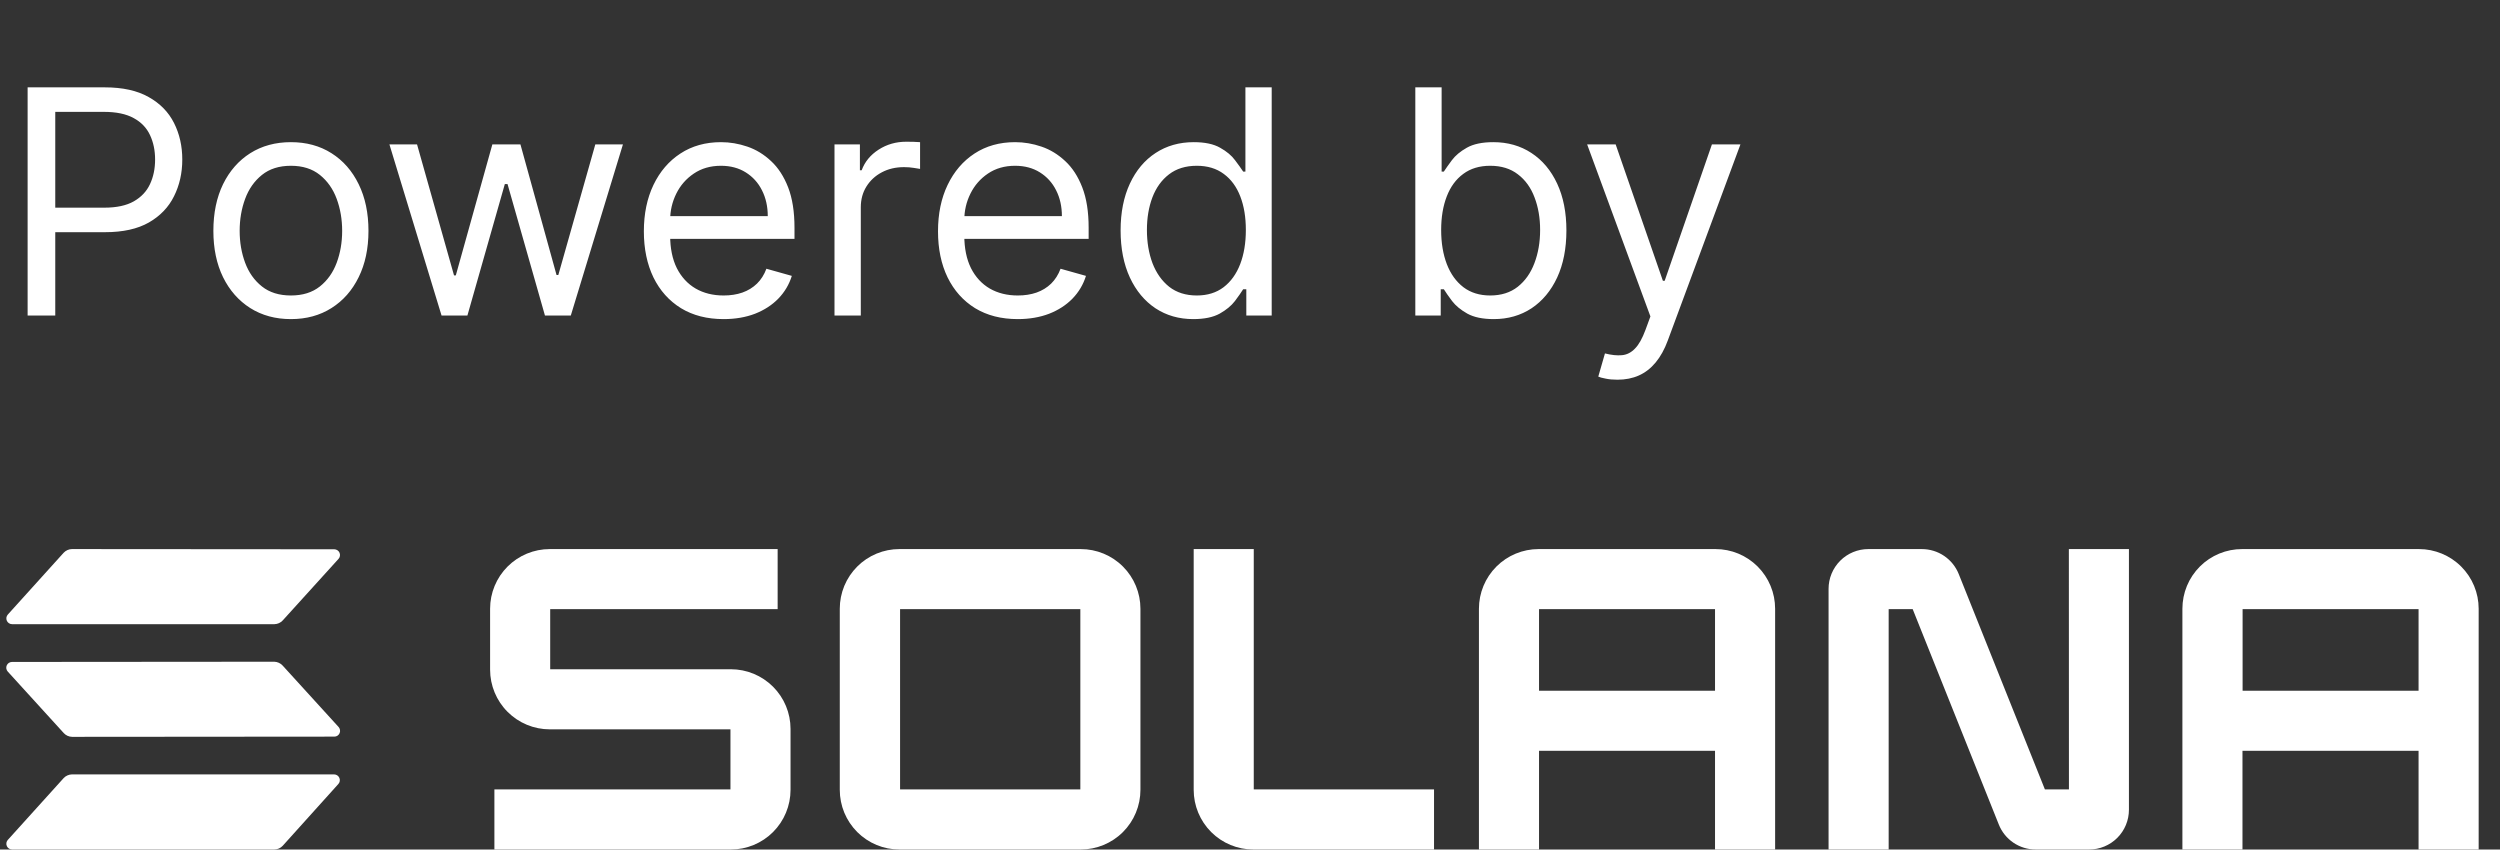 <svg width="103" height="35" viewBox="0 0 103 35" fill="none" xmlns="http://www.w3.org/2000/svg">
<rect x="0" y="0" width="103" height="35" fill="#333333" stroke="none"/>
<g clip-path="url(#clip0_3_262)">
<path d="M30.112 27.573H22.668V25.097H32.039V22.622H22.651C21.998 22.622 21.373 22.881 20.912 23.342C20.451 23.803 20.192 24.428 20.192 25.08V27.59C20.192 28.242 20.451 28.867 20.912 29.328C21.373 29.79 21.998 30.049 22.651 30.049H30.095V32.524H20.369V35H30.112C30.764 35 31.389 34.741 31.85 34.28C32.311 33.819 32.57 33.193 32.57 32.541V30.031C32.57 29.379 32.311 28.754 31.85 28.293C31.389 27.832 30.764 27.573 30.112 27.573V27.573Z" fill="white"/>
<path d="M44.527 22.622H37.056C36.733 22.622 36.413 22.685 36.115 22.809C35.817 22.932 35.546 23.113 35.318 23.342C35.09 23.57 34.909 23.841 34.785 24.139C34.662 24.438 34.599 24.757 34.599 25.08V32.541C34.599 32.864 34.662 33.184 34.785 33.482C34.909 33.78 35.09 34.051 35.318 34.28C35.546 34.508 35.817 34.689 36.115 34.813C36.413 34.936 36.733 35 37.056 35H44.527C45.179 35 45.805 34.741 46.266 34.28C46.727 33.819 46.986 33.193 46.986 32.541V25.08C46.986 24.428 46.727 23.803 46.266 23.342C45.805 22.881 45.179 22.622 44.527 22.622V22.622ZM44.51 32.524H37.083V25.097H44.51V32.524Z" fill="white"/>
<path d="M70.677 22.622H63.391C62.739 22.622 62.113 22.881 61.652 23.342C61.191 23.803 60.932 24.428 60.932 25.08V35H63.408V30.932H70.659V35H73.135V25.08C73.135 24.757 73.072 24.437 72.948 24.139C72.825 23.841 72.644 23.57 72.415 23.341C72.187 23.113 71.916 22.932 71.618 22.808C71.319 22.685 70.999 22.621 70.677 22.622V22.622ZM70.659 28.457H63.408V25.097H70.659V28.457Z" fill="white"/>
<path d="M99.662 22.622H92.378C92.055 22.621 91.735 22.684 91.436 22.807C91.137 22.93 90.865 23.111 90.636 23.34C90.408 23.568 90.226 23.839 90.102 24.138C89.978 24.437 89.915 24.757 89.915 25.08V35H92.39V30.932H99.645V35H102.121V25.08C102.121 24.428 101.862 23.803 101.401 23.342C100.94 22.881 100.314 22.622 99.662 22.622V22.622ZM99.645 28.457H92.395V25.097H99.645V28.457Z" fill="white"/>
<path d="M85.24 32.524H84.25L80.701 23.653C80.58 23.349 80.37 23.088 80.099 22.904C79.828 22.72 79.507 22.622 79.18 22.622H76.976C76.541 22.622 76.124 22.794 75.817 23.102C75.51 23.409 75.337 23.826 75.337 24.26V35H77.813V25.097H78.803L82.35 33.968C82.471 34.273 82.68 34.534 82.951 34.718C83.222 34.902 83.542 35 83.87 35H86.074C86.508 35 86.925 34.827 87.232 34.52C87.54 34.213 87.712 33.796 87.712 33.361V22.622H85.237L85.24 32.524Z" fill="white"/>
<path d="M51.655 22.622H49.18V32.541C49.18 33.193 49.439 33.819 49.9 34.28C50.361 34.741 50.986 35 51.638 35H59.082V32.524H51.655V22.622Z" fill="white"/>
<path fill-rule="evenodd" clip-rule="evenodd" d="M2.62 32.06C2.664 32.012 2.717 31.974 2.776 31.948C2.835 31.921 2.899 31.907 2.964 31.905H13.767C13.813 31.906 13.858 31.92 13.896 31.945C13.934 31.971 13.964 32.006 13.982 32.048C14 32.09 14.006 32.136 13.998 32.182C13.991 32.227 13.97 32.269 13.939 32.302L11.649 34.845C11.605 34.893 11.552 34.931 11.493 34.958C11.434 34.984 11.37 34.998 11.306 35H0.495C0.449 34.999 0.405 34.985 0.367 34.96C0.329 34.935 0.299 34.899 0.281 34.857C0.263 34.815 0.257 34.769 0.264 34.724C0.272 34.678 0.292 34.636 0.323 34.603L2.62 32.06ZM13.95 29.952C13.98 29.986 14.001 30.028 14.008 30.073C14.016 30.118 14.01 30.165 13.992 30.206C13.974 30.248 13.944 30.284 13.906 30.31C13.868 30.335 13.823 30.349 13.778 30.349L2.971 30.358C2.906 30.357 2.842 30.342 2.783 30.316C2.724 30.289 2.671 30.251 2.627 30.203L0.32 27.669C0.289 27.635 0.269 27.593 0.261 27.548C0.253 27.503 0.259 27.457 0.277 27.415C0.295 27.373 0.325 27.337 0.363 27.312C0.401 27.287 0.446 27.273 0.492 27.272L11.299 27.263C11.363 27.265 11.427 27.279 11.486 27.306C11.545 27.332 11.598 27.371 11.642 27.418L13.95 29.952ZM2.62 22.776C2.664 22.729 2.717 22.691 2.776 22.664C2.835 22.637 2.899 22.623 2.964 22.622L13.774 22.63C13.82 22.631 13.864 22.645 13.902 22.67C13.941 22.695 13.97 22.731 13.989 22.773C14.007 22.815 14.012 22.861 14.005 22.907C13.997 22.952 13.977 22.994 13.946 23.027L11.649 25.561C11.605 25.609 11.552 25.647 11.493 25.674C11.434 25.7 11.37 25.715 11.306 25.716H0.495C0.449 25.715 0.405 25.702 0.367 25.676C0.329 25.651 0.299 25.615 0.281 25.573C0.263 25.531 0.257 25.485 0.264 25.44C0.272 25.395 0.292 25.353 0.323 25.319L2.62 22.776Z" fill="white"/>
</g>
<path d="M1.138 13V3.599H4.315C5.053 3.599 5.655 3.732 6.124 3.998C6.595 4.261 6.944 4.618 7.17 5.068C7.397 5.518 7.51 6.019 7.51 6.573C7.51 7.127 7.397 7.631 7.17 8.084C6.947 8.537 6.601 8.898 6.133 9.167C5.665 9.433 5.065 9.566 4.333 9.566H2.057V8.556H4.297C4.802 8.556 5.207 8.469 5.513 8.295C5.819 8.12 6.041 7.885 6.179 7.588C6.32 7.288 6.39 6.95 6.39 6.573C6.39 6.197 6.32 5.86 6.179 5.563C6.041 5.267 5.818 5.034 5.509 4.866C5.199 4.694 4.789 4.609 4.278 4.609H2.277V13H1.138ZM11.986 13.147C11.349 13.147 10.791 12.995 10.31 12.692C9.833 12.389 9.459 11.966 9.19 11.421C8.924 10.876 8.791 10.24 8.791 9.511C8.791 8.777 8.924 8.136 9.19 7.588C9.459 7.04 9.833 6.615 10.31 6.312C10.791 6.009 11.349 5.857 11.986 5.857C12.622 5.857 13.179 6.009 13.657 6.312C14.137 6.615 14.51 7.04 14.777 7.588C15.046 8.136 15.181 8.777 15.181 9.511C15.181 10.24 15.046 10.876 14.777 11.421C14.51 11.966 14.137 12.389 13.657 12.692C13.179 12.995 12.622 13.147 11.986 13.147ZM11.986 12.174C12.469 12.174 12.867 12.05 13.179 11.802C13.491 11.554 13.722 11.228 13.872 10.824C14.022 10.42 14.097 9.983 14.097 9.511C14.097 9.04 14.022 8.601 13.872 8.194C13.722 7.787 13.491 7.458 13.179 7.207C12.867 6.956 12.469 6.83 11.986 6.83C11.502 6.83 11.104 6.956 10.792 7.207C10.48 7.458 10.249 7.787 10.099 8.194C9.949 8.601 9.874 9.04 9.874 9.511C9.874 9.983 9.949 10.42 10.099 10.824C10.249 11.228 10.48 11.554 10.792 11.802C11.104 12.05 11.502 12.174 11.986 12.174ZM18.192 13L16.044 5.949H17.182L18.706 11.347H18.779L20.285 5.949H21.442L22.929 11.329H23.003L24.527 5.949H25.665L23.517 13H22.452L20.91 7.583H20.799L19.257 13H18.192ZM29.814 13.147C29.134 13.147 28.548 12.997 28.056 12.697C27.566 12.394 27.188 11.972 26.922 11.43C26.659 10.885 26.527 10.252 26.527 9.53C26.527 8.807 26.659 8.171 26.922 7.62C27.188 7.066 27.558 6.635 28.033 6.325C28.51 6.013 29.067 5.857 29.704 5.857C30.071 5.857 30.433 5.918 30.792 6.041C31.15 6.163 31.476 6.362 31.769 6.638C32.063 6.91 32.297 7.271 32.472 7.721C32.646 8.171 32.733 8.725 32.733 9.383V9.842H27.298V8.905H31.632C31.632 8.507 31.552 8.152 31.393 7.84C31.237 7.528 31.013 7.282 30.723 7.101C30.435 6.921 30.095 6.83 29.704 6.83C29.272 6.83 28.899 6.938 28.584 7.152C28.271 7.363 28.031 7.638 27.863 7.978C27.695 8.318 27.61 8.682 27.61 9.071V9.695C27.61 10.227 27.702 10.679 27.886 11.049C28.073 11.416 28.331 11.696 28.662 11.889C28.992 12.079 29.376 12.174 29.814 12.174C30.098 12.174 30.355 12.134 30.585 12.054C30.818 11.972 31.018 11.849 31.186 11.687C31.355 11.522 31.485 11.317 31.576 11.072L32.623 11.366C32.513 11.721 32.328 12.033 32.068 12.302C31.808 12.569 31.486 12.777 31.104 12.927C30.721 13.073 30.291 13.147 29.814 13.147ZM34.381 13V5.949H35.428V7.014H35.501C35.63 6.665 35.862 6.382 36.199 6.165C36.536 5.948 36.915 5.839 37.337 5.839C37.417 5.839 37.517 5.84 37.636 5.843C37.755 5.847 37.846 5.851 37.907 5.857V6.959C37.87 6.95 37.786 6.936 37.654 6.918C37.526 6.896 37.39 6.886 37.246 6.886C36.903 6.886 36.597 6.957 36.328 7.101C36.061 7.242 35.85 7.438 35.694 7.689C35.541 7.937 35.465 8.22 35.465 8.538V13H34.381ZM41.933 13.147C41.253 13.147 40.667 12.997 40.174 12.697C39.685 12.394 39.307 11.972 39.041 11.43C38.777 10.885 38.646 10.252 38.646 9.53C38.646 8.807 38.777 8.171 39.041 7.62C39.307 7.066 39.677 6.635 40.151 6.325C40.629 6.013 41.186 5.857 41.822 5.857C42.19 5.857 42.552 5.918 42.91 6.041C43.268 6.163 43.594 6.362 43.888 6.638C44.182 6.91 44.416 7.271 44.59 7.721C44.765 8.171 44.852 8.725 44.852 9.383V9.842H39.417V8.905H43.75C43.75 8.507 43.671 8.152 43.512 7.84C43.356 7.528 43.132 7.282 42.842 7.101C42.554 6.921 42.214 6.83 41.822 6.83C41.391 6.83 41.017 6.938 40.702 7.152C40.39 7.363 40.15 7.638 39.982 7.978C39.813 8.318 39.729 8.682 39.729 9.071V9.695C39.729 10.227 39.821 10.679 40.005 11.049C40.191 11.416 40.45 11.696 40.78 11.889C41.111 12.079 41.495 12.174 41.933 12.174C42.217 12.174 42.474 12.134 42.704 12.054C42.936 11.972 43.137 11.849 43.305 11.687C43.473 11.522 43.603 11.317 43.695 11.072L44.742 11.366C44.632 11.721 44.447 12.033 44.187 12.302C43.926 12.569 43.605 12.777 43.222 12.927C42.84 13.073 42.41 13.147 41.933 13.147ZM49.163 13.147C48.575 13.147 48.056 12.998 47.606 12.702C47.157 12.402 46.805 11.979 46.551 11.435C46.297 10.887 46.169 10.24 46.169 9.493C46.169 8.752 46.297 8.11 46.551 7.565C46.805 7.02 47.158 6.599 47.611 6.303C48.064 6.006 48.587 5.857 49.181 5.857C49.64 5.857 50.003 5.934 50.269 6.087C50.538 6.237 50.743 6.408 50.884 6.601C51.028 6.791 51.139 6.947 51.219 7.069H51.311V3.599H52.394V13H51.348V11.917H51.219C51.139 12.045 51.026 12.207 50.879 12.403C50.732 12.596 50.523 12.769 50.251 12.922C49.978 13.072 49.615 13.147 49.163 13.147ZM49.309 12.174C49.744 12.174 50.111 12.06 50.411 11.834C50.711 11.604 50.939 11.288 51.095 10.884C51.251 10.477 51.329 10.007 51.329 9.475C51.329 8.948 51.253 8.488 51.1 8.093C50.947 7.695 50.72 7.386 50.42 7.166C50.12 6.942 49.75 6.83 49.309 6.83C48.85 6.83 48.468 6.948 48.162 7.184C47.859 7.416 47.631 7.733 47.478 8.134C47.328 8.532 47.253 8.979 47.253 9.475C47.253 9.976 47.329 10.432 47.482 10.842C47.639 11.249 47.868 11.574 48.171 11.816C48.477 12.054 48.856 12.174 49.309 12.174ZM58.311 13V3.599H59.395V7.069H59.486C59.566 6.947 59.676 6.791 59.817 6.601C59.961 6.408 60.166 6.237 60.432 6.087C60.701 5.934 61.066 5.857 61.525 5.857C62.118 5.857 62.642 6.006 63.094 6.303C63.547 6.599 63.901 7.02 64.155 7.565C64.409 8.11 64.536 8.752 64.536 9.493C64.536 10.24 64.409 10.887 64.155 11.435C63.901 11.979 63.549 12.402 63.099 12.702C62.649 12.998 62.13 13.147 61.543 13.147C61.09 13.147 60.727 13.072 60.455 12.922C60.183 12.769 59.973 12.596 59.826 12.403C59.679 12.207 59.566 12.045 59.486 11.917H59.358V13H58.311ZM59.376 9.475C59.376 10.007 59.454 10.477 59.61 10.884C59.766 11.288 59.994 11.604 60.294 11.834C60.594 12.06 60.962 12.174 61.396 12.174C61.849 12.174 62.227 12.054 62.53 11.816C62.836 11.574 63.065 11.249 63.218 10.842C63.374 10.432 63.453 9.976 63.453 9.475C63.453 8.979 63.376 8.532 63.223 8.134C63.073 7.733 62.845 7.416 62.539 7.184C62.236 6.948 61.855 6.83 61.396 6.83C60.955 6.83 60.585 6.942 60.285 7.166C59.985 7.386 59.759 7.695 59.606 8.093C59.453 8.488 59.376 8.948 59.376 9.475ZM66.638 15.644C66.455 15.644 66.291 15.629 66.147 15.598C66.003 15.571 65.904 15.543 65.849 15.516L66.124 14.561C66.387 14.628 66.62 14.653 66.822 14.634C67.024 14.616 67.203 14.526 67.359 14.363C67.518 14.204 67.663 13.946 67.795 13.588L67.997 13.037L65.39 5.949H66.565L68.511 11.568H68.585L70.531 5.949H71.706L68.713 14.028C68.579 14.392 68.412 14.694 68.213 14.933C68.014 15.174 67.783 15.353 67.52 15.47C67.26 15.586 66.966 15.644 66.638 15.644Z" fill="white"/>
<defs>
<clipPath id="clip0_3_262">
<rect width="102.121" height="12.378" fill="white" transform="translate(0 22.622)"/>
</clipPath>
</defs>
</svg>
